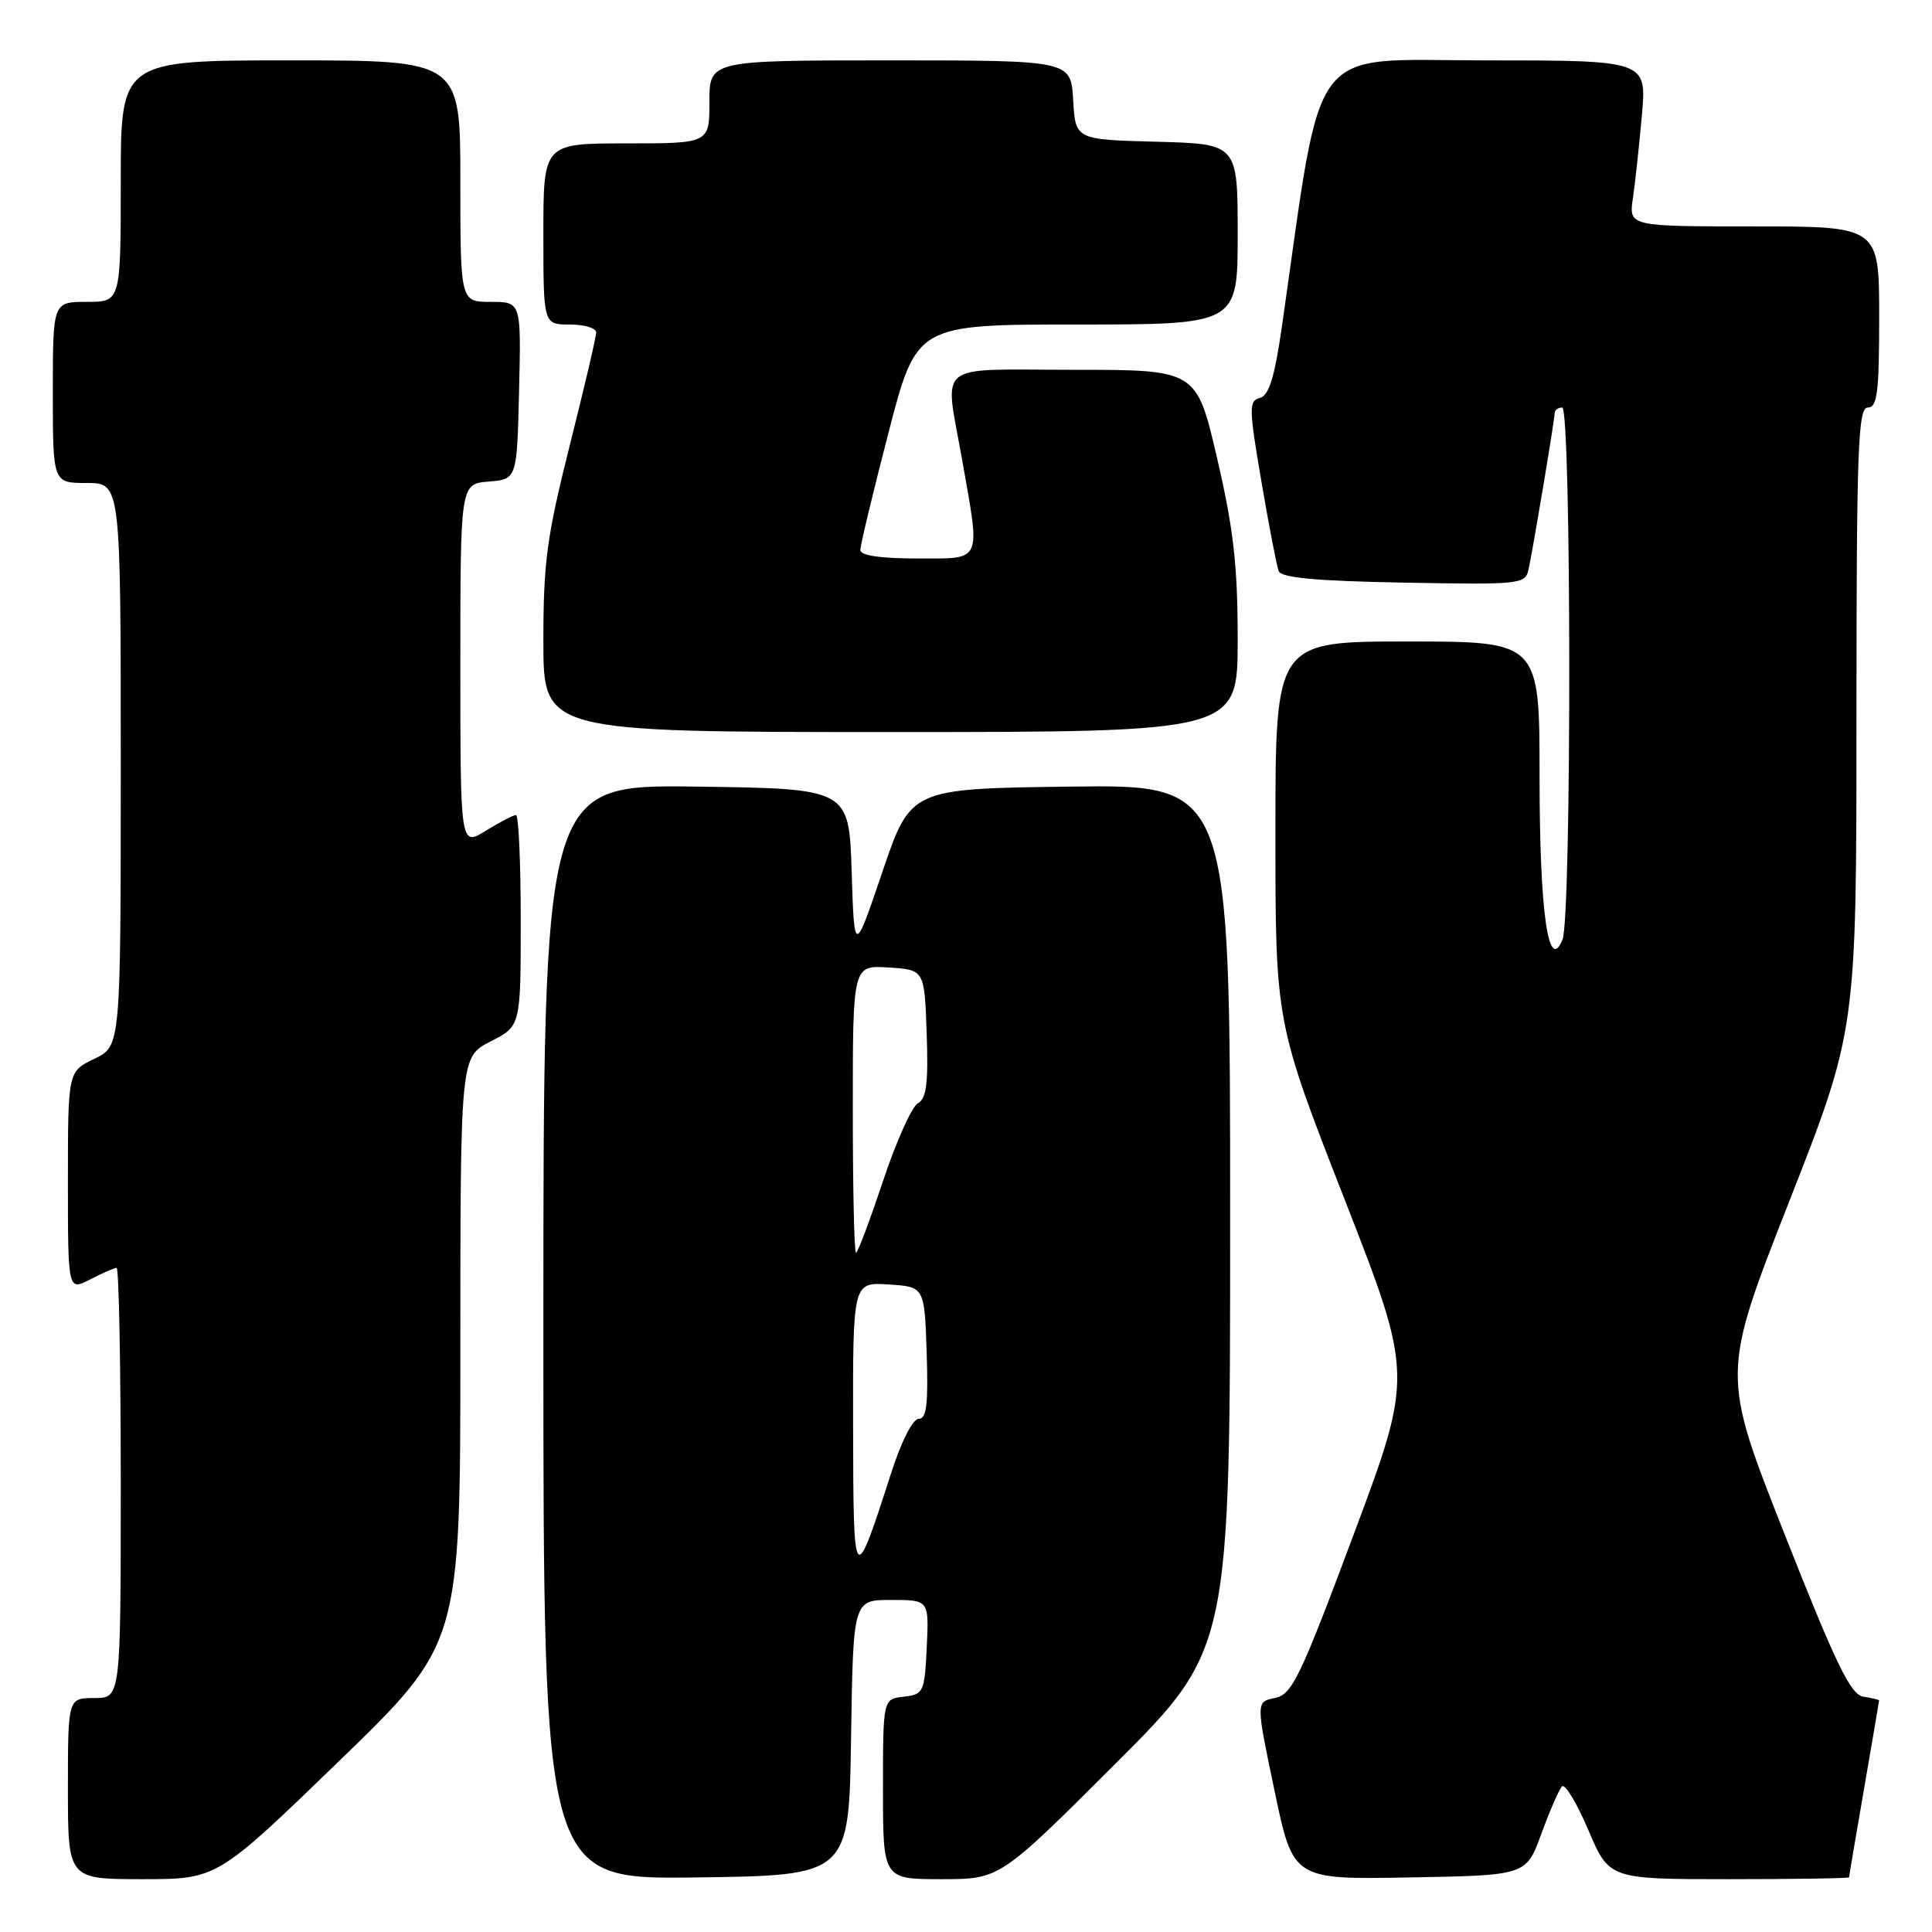 <?xml version="1.0" encoding="UTF-8" standalone="no"?>
<!DOCTYPE svg PUBLIC "-//W3C//DTD SVG 1.1//EN" "http://www.w3.org/Graphics/SVG/1.1/DTD/svg11.dtd" >
<svg xmlns="http://www.w3.org/2000/svg" xmlns:xlink="http://www.w3.org/1999/xlink" version="1.1" viewBox="0 0 256 256">
 <g >
 <path fill="currentColor"
d=" M 44.88 233.40 C 61.00 217.80 61.00 217.80 61.00 178.92 C 61.00 140.04 61.00 140.04 65.00 138.00 C 69.00 135.96 69.00 135.96 69.00 121.98 C 69.00 114.29 68.72 108.00 68.37 108.00 C 68.02 108.00 66.22 108.94 64.37 110.08 C 61.00 112.16 61.00 112.16 61.00 88.14 C 61.00 64.12 61.00 64.12 64.75 63.81 C 68.50 63.50 68.50 63.50 68.78 51.75 C 69.06 40.00 69.06 40.00 65.03 40.00 C 61.00 40.00 61.00 40.00 61.00 24.00 C 61.00 8.00 61.00 8.00 38.50 8.00 C 16.00 8.00 16.00 8.00 16.00 24.00 C 16.00 40.00 16.00 40.00 11.50 40.00 C 7.00 40.00 7.00 40.00 7.00 52.00 C 7.00 64.00 7.00 64.00 11.50 64.00 C 16.00 64.00 16.00 64.00 16.00 101.31 C 16.00 138.63 16.00 138.63 12.50 140.30 C 9.00 141.97 9.00 141.97 9.00 156.51 C 9.00 171.05 9.00 171.05 11.95 169.53 C 13.57 168.69 15.15 168.00 15.45 168.00 C 15.75 168.00 16.00 180.82 16.00 196.50 C 16.00 225.00 16.00 225.00 12.50 225.00 C 9.00 225.00 9.00 225.00 9.00 237.00 C 9.00 249.00 9.00 249.00 18.88 249.00 C 28.76 249.00 28.76 249.00 44.88 233.40 Z  M 112.77 230.25 C 113.05 212.00 113.05 212.00 118.07 212.00 C 123.10 212.00 123.10 212.00 122.80 218.25 C 122.51 224.24 122.39 224.51 119.75 224.82 C 117.00 225.13 117.00 225.13 117.00 237.07 C 117.00 249.00 117.00 249.00 124.74 249.00 C 132.48 249.00 132.48 249.00 147.74 233.76 C 163.00 218.52 163.00 218.52 163.00 161.24 C 163.00 103.96 163.00 103.96 141.83 104.23 C 120.67 104.50 120.67 104.50 116.93 115.50 C 113.20 126.50 113.20 126.50 112.85 115.50 C 112.50 104.50 112.50 104.50 92.25 104.23 C 72.00 103.96 72.00 103.96 72.00 176.50 C 72.00 249.04 72.00 249.04 92.25 248.77 C 112.50 248.50 112.50 248.50 112.77 230.25 Z  M 204.23 243.00 C 205.34 239.97 206.57 237.15 206.96 236.71 C 207.35 236.28 208.92 238.87 210.45 242.46 C 213.23 249.00 213.23 249.00 229.11 249.00 C 237.85 249.00 245.00 248.89 245.01 248.75 C 245.01 248.61 245.91 243.32 247.00 237.00 C 248.09 230.68 248.99 225.42 248.99 225.32 C 249.00 225.22 248.06 225.00 246.92 224.82 C 245.22 224.56 243.32 220.65 236.47 203.30 C 228.10 182.09 228.10 182.09 237.04 159.30 C 245.99 136.50 245.99 136.50 245.99 95.25 C 246.00 59.25 246.19 54.00 247.50 54.00 C 248.75 54.00 249.00 52.00 249.00 42.00 C 249.00 30.00 249.00 30.00 232.41 30.00 C 215.82 30.00 215.82 30.00 216.37 26.25 C 216.67 24.19 217.21 19.24 217.56 15.25 C 218.20 8.00 218.20 8.00 196.74 8.00 C 173.00 8.00 175.37 4.88 169.84 43.40 C 168.88 50.03 168.14 52.41 166.94 52.73 C 165.46 53.11 165.48 54.05 167.14 63.79 C 168.14 69.65 169.17 74.99 169.43 75.67 C 169.77 76.56 174.38 76.99 186.00 77.20 C 201.40 77.49 202.11 77.41 202.53 75.50 C 203.15 72.67 205.99 55.65 206.00 54.75 C 206.00 54.34 206.45 54.00 207.00 54.00 C 208.22 54.00 208.26 121.52 207.04 124.50 C 205.16 129.08 204.00 120.84 204.00 102.93 C 204.00 85.00 204.00 85.00 186.50 85.00 C 169.00 85.00 169.00 85.00 169.00 110.23 C 169.00 135.46 169.00 135.46 178.13 158.83 C 187.26 182.21 187.26 182.21 179.36 203.35 C 172.25 222.37 171.20 224.54 168.94 224.99 C 166.41 225.50 166.41 225.50 168.88 237.27 C 171.34 249.05 171.34 249.05 186.78 248.77 C 202.23 248.50 202.23 248.50 204.23 243.00 Z  M 164.00 84.75 C 164.00 74.95 163.46 70.15 161.28 60.75 C 158.55 49.00 158.55 49.00 142.28 49.00 C 123.54 49.00 125.16 47.69 127.50 61.00 C 129.92 74.73 130.26 74.00 121.50 74.00 C 116.60 74.00 114.00 73.61 114.00 72.87 C 114.00 72.25 115.67 65.28 117.72 57.37 C 121.44 43.00 121.44 43.00 142.72 43.00 C 164.00 43.00 164.00 43.00 164.00 31.03 C 164.00 19.07 164.00 19.07 153.25 18.78 C 142.50 18.50 142.50 18.50 142.20 13.25 C 141.90 8.00 141.90 8.00 117.95 8.00 C 94.00 8.00 94.00 8.00 94.00 13.50 C 94.00 19.00 94.00 19.00 83.00 19.00 C 72.00 19.00 72.00 19.00 72.00 31.00 C 72.00 43.00 72.00 43.00 75.50 43.00 C 77.42 43.00 79.00 43.47 79.00 44.05 C 79.00 44.63 77.42 51.36 75.50 59.00 C 72.46 71.06 72.00 74.49 72.00 84.95 C 72.00 97.00 72.00 97.00 118.00 97.00 C 164.00 97.00 164.00 97.00 164.00 84.75 Z  M 113.04 189.20 C 113.00 169.89 113.00 169.89 117.75 170.20 C 122.50 170.50 122.50 170.50 122.79 179.25 C 123.01 186.05 122.78 188.00 121.74 188.00 C 120.95 188.00 119.44 190.96 118.11 195.10 C 113.14 210.53 113.08 210.46 113.04 189.20 Z  M 113.00 146.95 C 113.00 127.89 113.00 127.89 117.75 128.20 C 122.50 128.50 122.50 128.50 122.79 136.94 C 123.02 143.52 122.77 145.55 121.62 146.19 C 120.82 146.64 118.74 151.28 117.00 156.50 C 115.26 161.73 113.65 166.00 113.42 166.00 C 113.19 166.00 113.00 157.43 113.00 146.95 Z "/>
</g>
</svg>